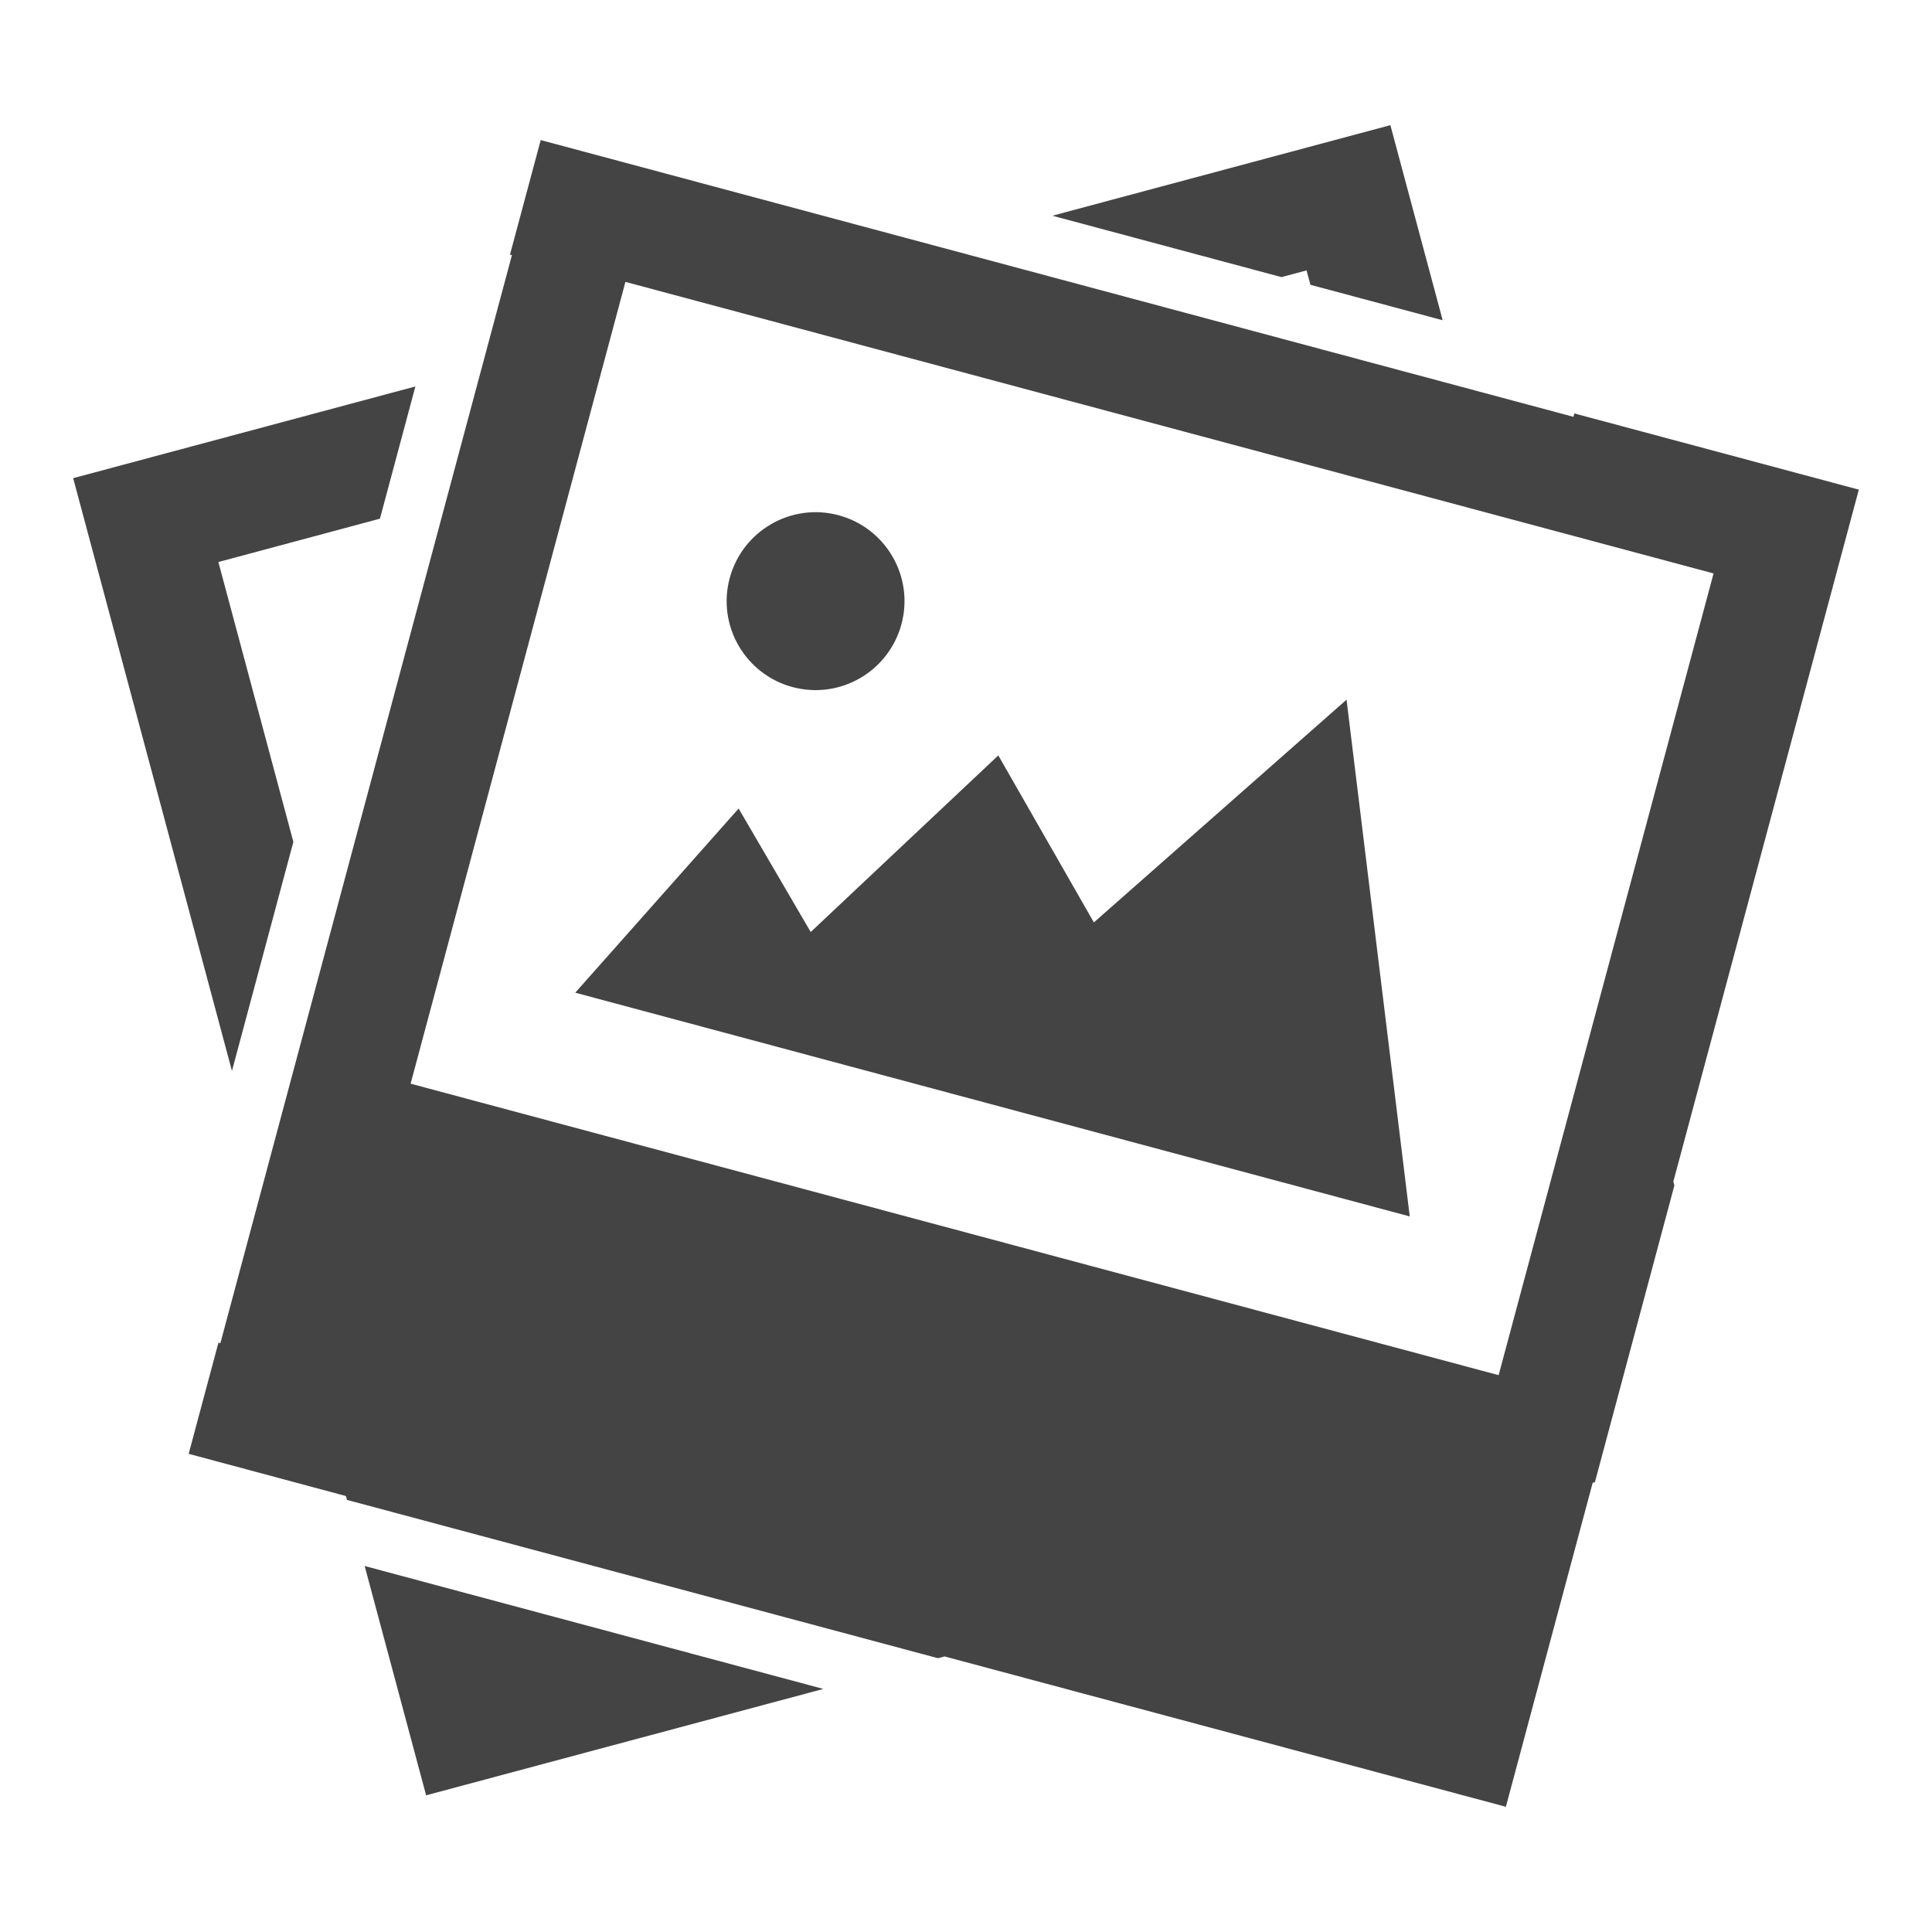 <?xml version="1.0" encoding="utf-8"?>
<!-- Generated by IcoMoon.io -->
<!DOCTYPE svg PUBLIC "-//W3C//DTD SVG 1.1//EN" "http://www.w3.org/Graphics/SVG/1.1/DTD/svg11.dtd">
<svg version="1.1" xmlns="http://www.w3.org/2000/svg" xmlns:xlink="http://www.w3.org/1999/xlink" width="32" height="32" viewBox="0 0 32 32">
<path fill="#444444" d="M27.733 19.635l-1.316 4.914-0.037 0.010-1.438 5.367-9.296-2.49-0.111 0.029-9.788-2.622-0.017-0.064-2.605-0.699 0.493-1.841 0.032 0.009 4.829-18.022-0.032-0.009 0.509-1.897 17.105 4.584 0.016-0.056 4.711 1.262-3.072 11.46 0.017 0.065zM28.382 9.498l-18.023-4.829-3.558 13.28 18.021 4.828 3.56-13.279zM12.234 13.392l1.194 2.045 3.107-2.925 1.583 2.766 4.185-3.689 1.047 8.559-13.822-3.706 2.706-3.050zM13.127 11.38c-0.785-0.211-1.252-1.019-1.041-1.804s1.018-1.253 1.804-1.042c0.785 0.211 1.252 1.019 1.041 1.804s-1.018 1.253-1.804 1.042zM21.64 4.479l-0.414 0.111-3.795-1.017 5.598-1.5 0.866 3.231-2.19-0.587-0.065-0.238zM3.617 9.309l1.242 4.635-1.017 3.794-2.63-9.818 5.668-1.519-0.587 2.19-2.676 0.718zM7.058 29.736l-1.018-3.798 7.597 2.036-6.579 1.762z"></path>
</svg>
